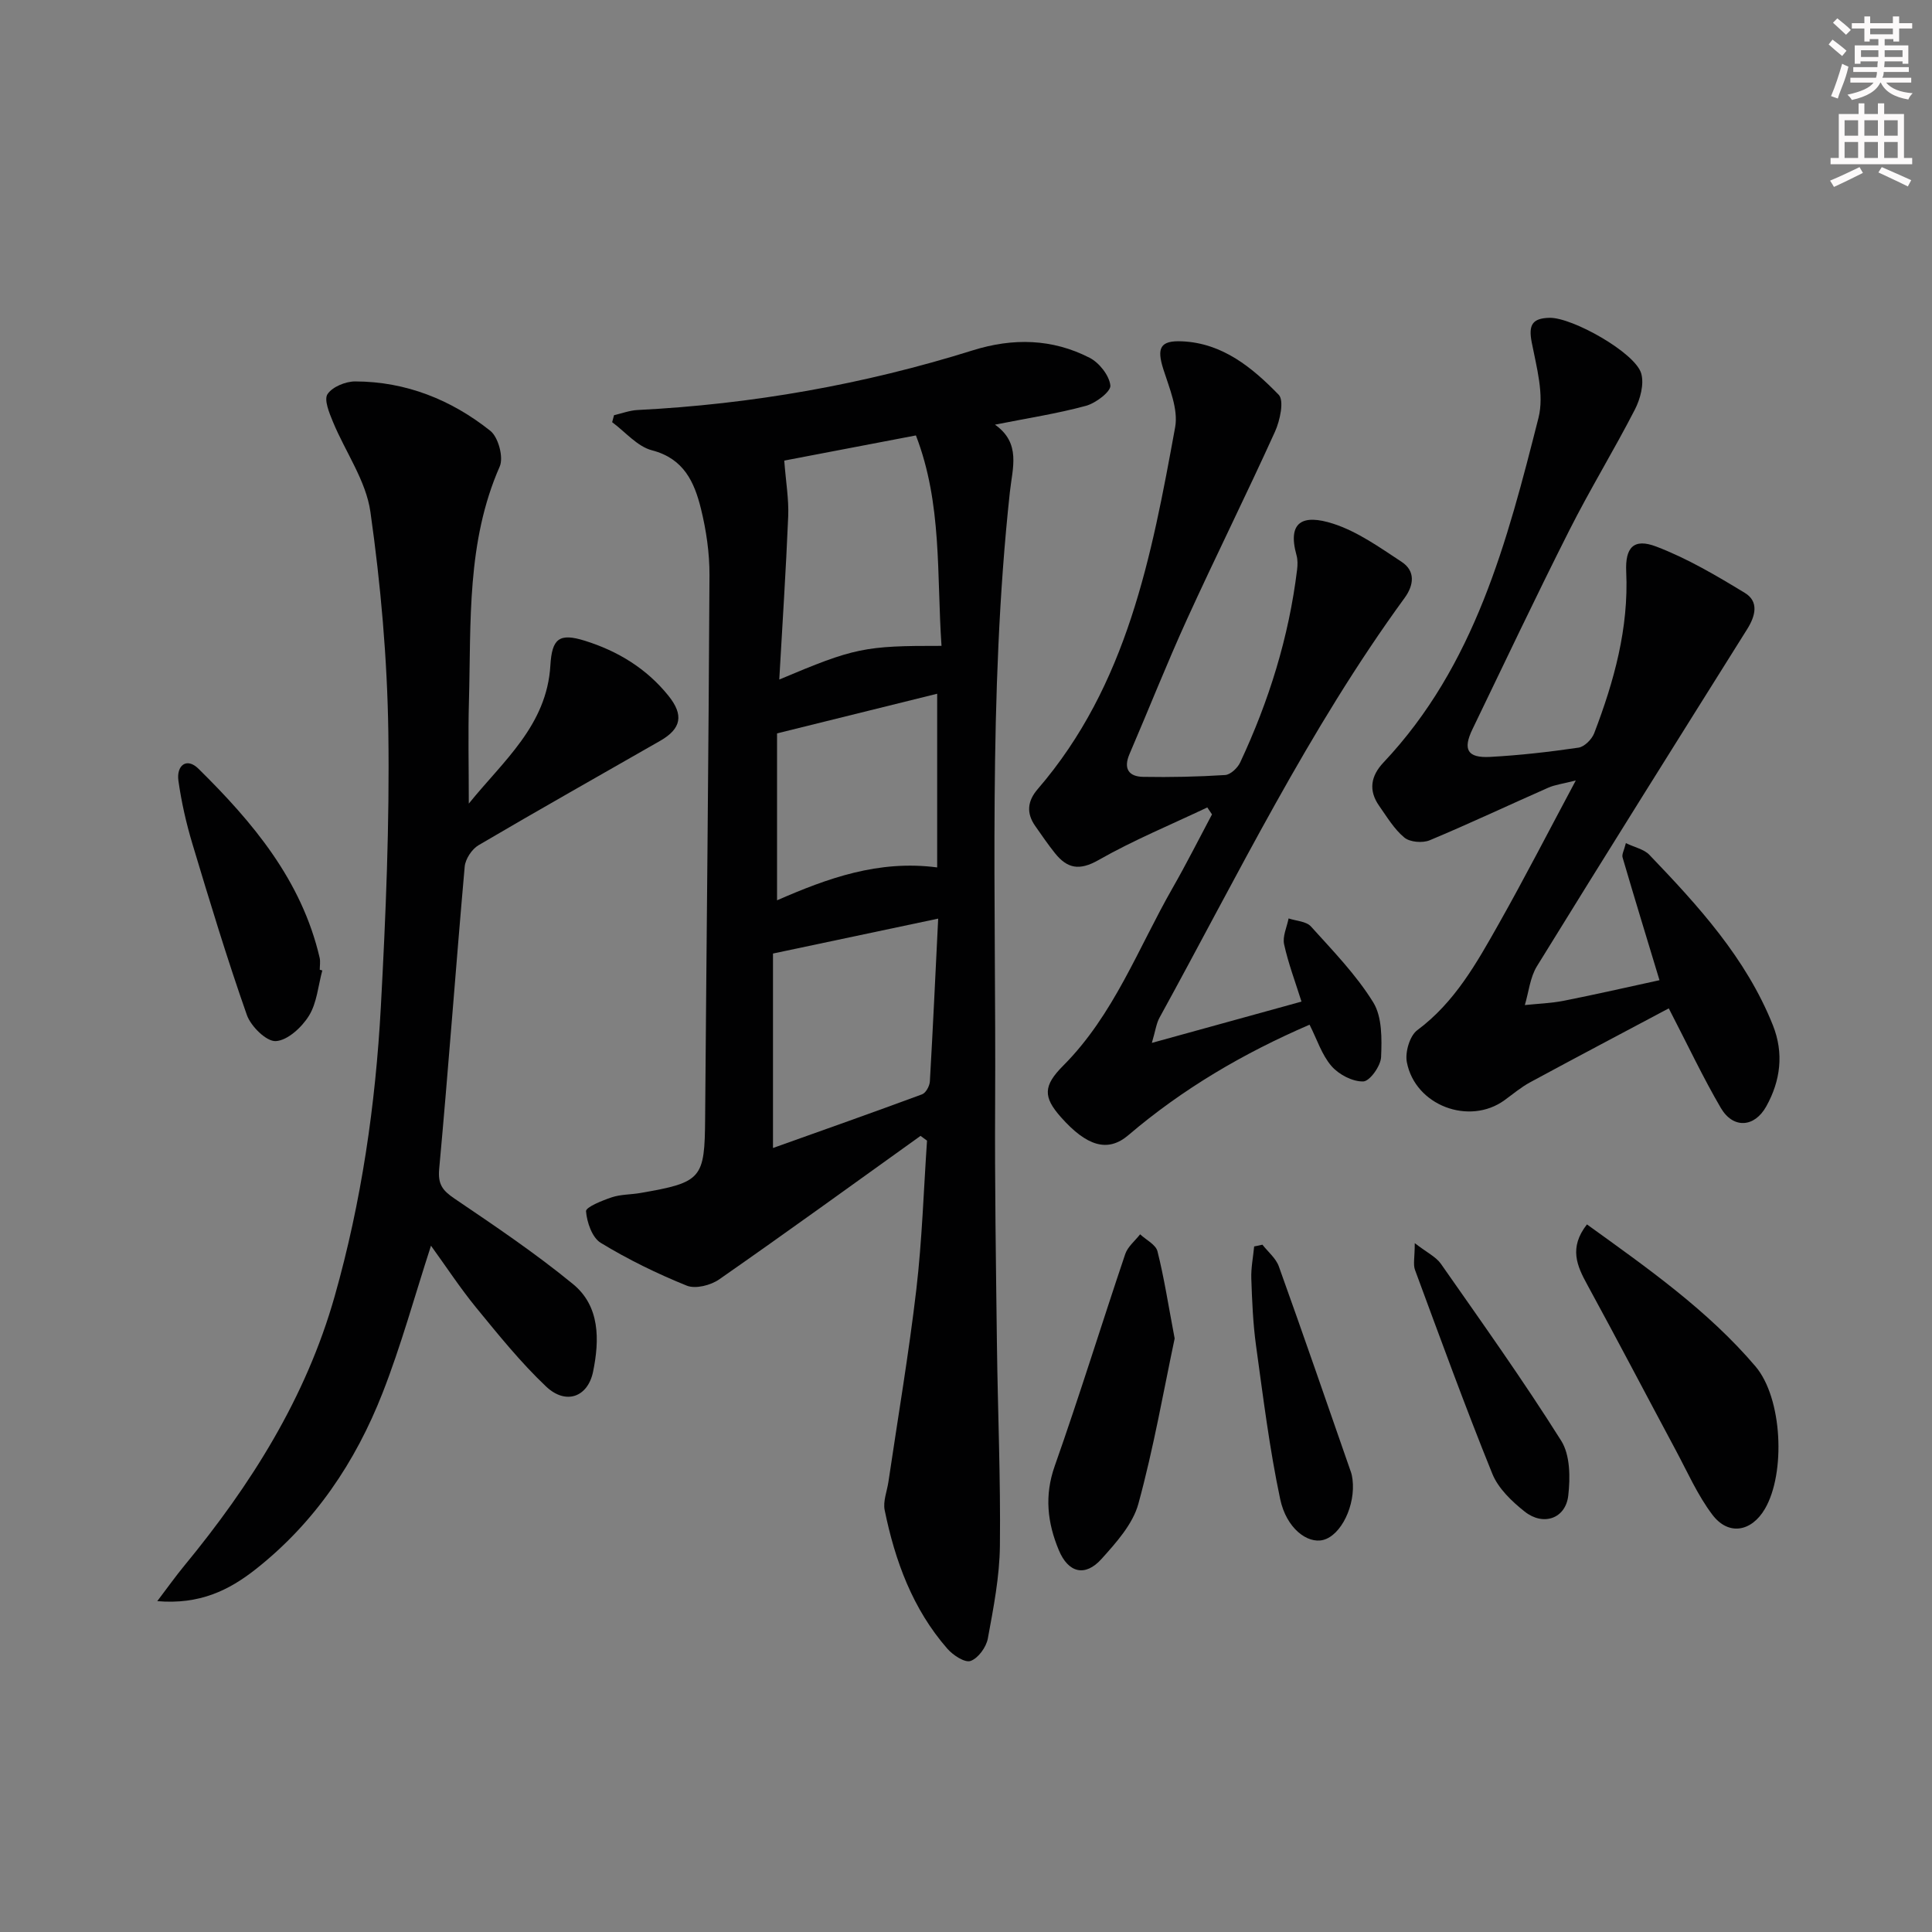 <svg enable-background="new 0 0 400 400" viewBox="0 0 400 400" xmlns="http://www.w3.org/2000/svg"><rect x="0" y="0" width="400" height="400" fill="#808080" stroke="none"/><g fill="#010102"><path d="m190.59 235.17c-13.87 9.94-27.69 19.96-41.7 29.72-1.75 1.22-4.89 2.02-6.7 1.29-6.14-2.48-12.16-5.42-17.81-8.86-1.78-1.08-2.87-4.24-3.05-6.55-.06-.84 3.35-2.22 5.33-2.88 1.86-.62 3.94-.55 5.9-.89 12.79-2.21 13.34-2.94 13.43-15.52.29-37.47.72-74.93.9-112.4.02-4.59-.67-9.3-1.77-13.77-1.36-5.48-3.53-10.37-10.14-12.08-3.04-.79-5.51-3.81-8.24-5.82.13-.48.26-.97.39-1.45 1.62-.37 3.23-.99 4.86-1.07 23.67-1.2 46.82-5.28 69.43-12.36 8.31-2.6 16.45-2.42 24.18 1.55 1.99 1.02 4.06 3.65 4.29 5.73.13 1.26-3.01 3.65-5.05 4.21-5.88 1.6-11.95 2.53-18.84 3.9 5.44 3.84 3.62 8.94 3.08 13.98-4.56 42.16-2.82 84.48-3.05 126.74-.09 16.49.17 32.98.37 49.47.17 13.98.78 27.95.62 41.92-.07 6.42-1.33 12.86-2.5 19.21-.33 1.79-1.99 4.08-3.57 4.64-1.19.42-3.64-1.19-4.81-2.53-7.19-8.23-10.83-18.18-12.98-28.7-.37-1.82.49-3.9.78-5.86 1.96-13.28 4.22-26.52 5.78-39.85 1.19-10.21 1.51-20.52 2.21-30.78-.44-.33-.89-.66-1.34-.99zm4.34-101.45c-1.02-14.78.17-29.41-5.3-43.57-9.86 1.89-19.34 3.7-27.26 5.21.34 4.45.96 8 .82 11.51-.46 11.15-1.2 22.29-1.85 33.82 15.59-6.58 17.61-7 33.59-6.97zm-.69 56.47c-12.02 2.54-22.96 4.85-34.2 7.23v40.26c10.39-3.71 20.65-7.33 30.86-11.11.79-.29 1.57-1.73 1.62-2.68.63-10.92 1.13-21.84 1.72-33.7zm-33.36-38.35v34.56c10.46-4.57 20.98-8.4 33.15-6.81 0-11.78 0-23.49 0-35.96-10.76 2.67-21.47 5.32-33.15 8.21z"/><path d="m89.23 257.91c-3.4 10.48-6.19 20.7-10.03 30.5-5.6 14.29-14 26.8-26.22 36.45-5.58 4.41-11.66 7.38-20.42 6.64 2.2-2.9 3.82-5.18 5.6-7.34 13.76-16.71 25.16-34.72 31.13-55.78 5.56-19.6 8.46-39.66 9.56-59.92 1.02-18.92 1.82-37.9 1.55-56.84-.22-15.24-1.57-30.54-3.71-45.64-.91-6.45-5.18-12.4-7.76-18.65-.76-1.84-1.89-4.57-1.12-5.73 1.01-1.52 3.76-2.64 5.75-2.63 10.49.03 19.87 3.79 27.96 10.23 1.65 1.31 2.78 5.5 1.94 7.39-6.88 15.64-5.92 32.2-6.37 48.59-.19 6.8-.03 13.6-.03 21.2 7.12-8.84 16.16-16.17 16.89-28.63.33-5.54 1.82-6.76 7.17-5.08 6.83 2.14 12.74 5.75 17.26 11.36 3.24 4.02 2.68 6.84-1.7 9.35-12.54 7.19-25.14 14.28-37.6 21.61-1.38.81-2.73 2.86-2.87 4.44-1.85 20.85-3.36 41.72-5.28 62.56-.3 3.22.7 4.49 3.16 6.16 8.35 5.66 16.76 11.32 24.55 17.71 5.6 4.59 5.49 11.56 4.16 18.09-1.08 5.34-5.66 6.97-9.73 3.12-5.28-4.99-9.89-10.74-14.52-16.38-3.31-4.06-6.19-8.46-9.32-12.78z"/><path d="m336.62 174.56c1.85.89 3.76 1.27 4.85 2.41 10.14 10.58 20.04 21.39 25.59 35.3 2.3 5.79 1.59 11.47-1.37 16.79-2.46 4.42-6.88 4.66-9.41.33-3.68-6.29-6.79-12.91-10.78-20.62-9.49 5.05-19.12 10.12-28.69 15.3-1.89 1.02-3.56 2.44-5.31 3.71-7.3 5.3-18.51 1.12-20.23-7.88-.39-2.05.6-5.45 2.16-6.61 7.78-5.78 12.3-13.92 16.87-22.01 5.3-9.39 10.23-18.99 15.95-29.69-2.72.69-4.3.88-5.69 1.49-8.2 3.61-16.3 7.44-24.56 10.89-1.47.61-4.08.4-5.24-.56-2.11-1.74-3.61-4.28-5.23-6.58-2.24-3.2-1.72-6.19.91-8.97 18.93-20.07 25.6-45.75 32.09-71.36 1.21-4.79-.4-10.46-1.4-15.6-.7-3.59.07-5.02 3.69-5.1 4.7-.1 17.75 7.22 18.98 11.53.63 2.22-.2 5.3-1.33 7.49-4.33 8.42-9.29 16.51-13.55 24.96-6.89 13.64-13.43 27.45-20.07 41.21-2.03 4.21-1.02 5.97 3.65 5.72 6.13-.33 12.25-1.03 18.32-1.92 1.22-.18 2.75-1.72 3.24-2.98 4.11-10.75 7.17-21.74 6.63-33.44-.23-5 1.52-7 6.22-5.21 6.41 2.44 12.45 6.01 18.35 9.6 2.93 1.78 2.2 4.75.48 7.49-14.57 23.23-29.14 46.45-43.53 69.79-1.43 2.32-1.7 5.35-2.51 8.05 2.69-.29 5.41-.37 8.05-.89 6.62-1.31 13.21-2.82 19.83-4.26-2.62-8.66-5.18-17-7.63-25.37-.23-.64.3-1.51.67-3.01z"/><path d="m271.13 212.15c-13.74 5.93-26.29 13.3-37.52 22.88-4.26 3.63-8.62 2.3-13.99-3.77-3.65-4.13-3.67-6.45.52-10.64 10.46-10.5 15.5-24.31 22.66-36.82 2.85-4.98 5.43-10.12 8.13-15.19-.32-.48-.65-.96-.97-1.44-7.54 3.58-15.3 6.78-22.53 10.9-3.94 2.24-6.44 1.76-8.98-1.39-1.46-1.81-2.76-3.74-4.1-5.64-1.89-2.68-1.65-5.18.5-7.67 18.55-21.51 23.58-48.23 28.45-74.91.68-3.74-1.19-8.09-2.43-11.98-1.41-4.42-.72-6.03 3.91-5.81 8.39.39 14.52 5.47 19.96 11.06 1.17 1.2.27 5.35-.77 7.65-5.9 13.01-12.27 25.8-18.2 38.8-4.2 9.21-7.92 18.64-11.92 27.94-1.3 3.02-.16 4.67 2.83 4.72 5.66.1 11.33-.02 16.97-.38 1.11-.07 2.57-1.45 3.11-2.59 5.95-12.7 10.09-25.97 11.79-39.93.12-.98.14-2.05-.12-2.98-1.94-6.98 1.31-8.55 7.57-6.54 5.07 1.63 9.67 4.93 14.2 7.91 2.9 1.91 2.52 4.84.61 7.46-19.87 27.24-34.58 57.49-50.74 86.9-.67 1.21-.84 2.69-1.59 5.23 10.83-2.99 20.61-5.69 30.98-8.55-1.27-4.05-2.73-7.89-3.6-11.86-.36-1.64.58-3.57.93-5.36 1.57.53 3.65.59 4.62 1.66 4.55 5.04 9.36 9.99 12.9 15.71 1.86 3.01 1.79 7.54 1.63 11.34-.08 1.84-2.34 5-3.69 5.04-2.2.07-5.05-1.42-6.57-3.17-2.01-2.31-2.99-5.5-4.55-8.58z"/><path d="m328.56 253.5c12.61 9.1 25.01 17.79 34.88 29.38 5.62 6.6 6.27 22.13 1.98 29.49-2.79 4.79-7.57 5.63-10.89 1.24-3.06-4.04-5.15-8.83-7.57-13.34-6.11-11.4-12.1-22.87-18.3-34.23-2.17-3.95-3.88-7.7-.1-12.54z"/><path d="m243.2 277.12c-2.26 10.66-4.33 22.59-7.51 34.22-1.15 4.21-4.58 8.03-7.64 11.43-3.38 3.76-6.88 2.89-8.84-1.84-2.35-5.64-3.01-11.27-.84-17.41 5.13-14.54 9.67-29.28 14.6-43.89.52-1.53 2.03-2.73 3.08-4.08 1.24 1.16 3.24 2.13 3.59 3.51 1.37 5.43 2.22 10.99 3.56 18.06z"/><path d="m66.73 200.92c-.86 3.16-1.11 6.7-2.76 9.37-1.47 2.39-4.42 5.12-6.86 5.26-1.95.12-5.17-3.06-6-5.41-4.11-11.69-7.71-23.57-11.28-35.45-1.28-4.26-2.27-8.64-2.89-13.04-.44-3.16 1.69-4.91 4.14-2.5 11.29 11.12 21.38 23.13 25.1 39.15.18.79.02 1.65.02 2.48.19.04.36.09.53.14z"/><path d="m292.91 257.38c2.53 1.96 4.4 2.83 5.42 4.29 8.46 12.1 17.04 24.13 24.9 36.62 1.87 2.97 1.89 7.64 1.46 11.37-.55 4.75-5.16 6.36-9.02 3.3-2.66-2.11-5.47-4.79-6.7-7.83-5.65-13.95-10.79-28.1-16.01-42.21-.42-1.14-.05-2.56-.05-5.54z"/><path d="m261.37 257.7c1.16 1.49 2.8 2.81 3.4 4.5 5.09 14.17 9.99 28.4 14.94 42.62.16.46.24.96.31 1.45.68 5.35-2.35 11.61-6.07 12.56-3.25.83-7.61-2.38-8.9-8.45-2.22-10.47-3.53-21.15-5-31.77-.63-4.58-.82-9.24-.98-13.88-.08-2.21.38-4.44.59-6.67.57-.1 1.14-.23 1.71-.36z"/></g><path d="m378.6 9.2.8-1c.9.7 1.9 1.4 2.9 2.3l-.9 1.1c-1.1-.9-2-1.7-2.8-2.4zm.5 10.7c.9-2.1 1.6-4.3 2.3-6.7.4.2.8.4 1.3.6-.7 3.1-1.5 4.3-2.2 6.6zm.4-15.2.9-.9c1 .8 2 1.6 2.8 2.4l-1 1c-1-.9-1.9-1.8-2.7-2.5zm12.5-1.3h1.2v1.4h2.7v1.1h-2.7v2.7h-1.2v-.5h-1.8v1.3h4.9v3.8h-1.2v-.5h-3.7c0 .4-.1.9-.1 1.2h5.1v1h-5.2c0 .5-.1.9-.3 1.2h6v1h-5.2c1.1 1.3 2.9 2 5.5 2.2-.4.4-.7.8-.9 1.3-2.9-.5-4.8-1.6-5.7-3.5h-.1c-.8 1.7-2.7 2.9-5.9 3.6-.2-.4-.6-.8-.9-1.1 2.8-.6 4.6-1.4 5.4-2.5h-4.8v-1h5.3c.1-.3.2-.7.2-1.2h-4.9v-1h5c0-.4 0-.8.1-1.2h-3.6v.5h-1.2v-3.8h4.9v-1.3h-1.8v.5h-1.1v-2.7h-2.6v-1.1h2.6v-1.4h1.2v1.4h4.7v-1.4zm-6.7 8.4h3.6c0-.4 0-.9 0-1.4h-3.6zm1.9-4.7h4.7v-1.2h-4.7zm6.7 3.3h-3.7v1.4h3.7z" fill="#fcfafa"/><path d="m384.7 21.4h1.3v2.2h2.8v-2.2h1.3v2.2h4.1v9.1h1.7v1.3h-16.9v-1.3h1.7v-9.1h4.1v-2.2zm.3 13.2.7 1.2c-1.8.9-3.8 1.9-6 2.9-.2-.4-.5-.8-.8-1.3 2.4-1 4.4-2 6.1-2.8zm-3.1-6.5h2.8v-3.2h-2.8zm0 4.6h2.8v-3.3h-2.8v3.2zm4.1-4.6h2.8v-3.2h-2.8zm0 4.6h2.8v-3.3h-2.8zm3.6 1.9c2.1.9 4.1 1.8 6.1 2.7l-.7 1.3c-2.2-1.1-4.2-2-6.1-2.9zm3.3-9.7h-2.8v3.2h2.8zm-2.8 7.8h2.8v-3.3h-2.8z" fill="#fcfafa"/></svg>